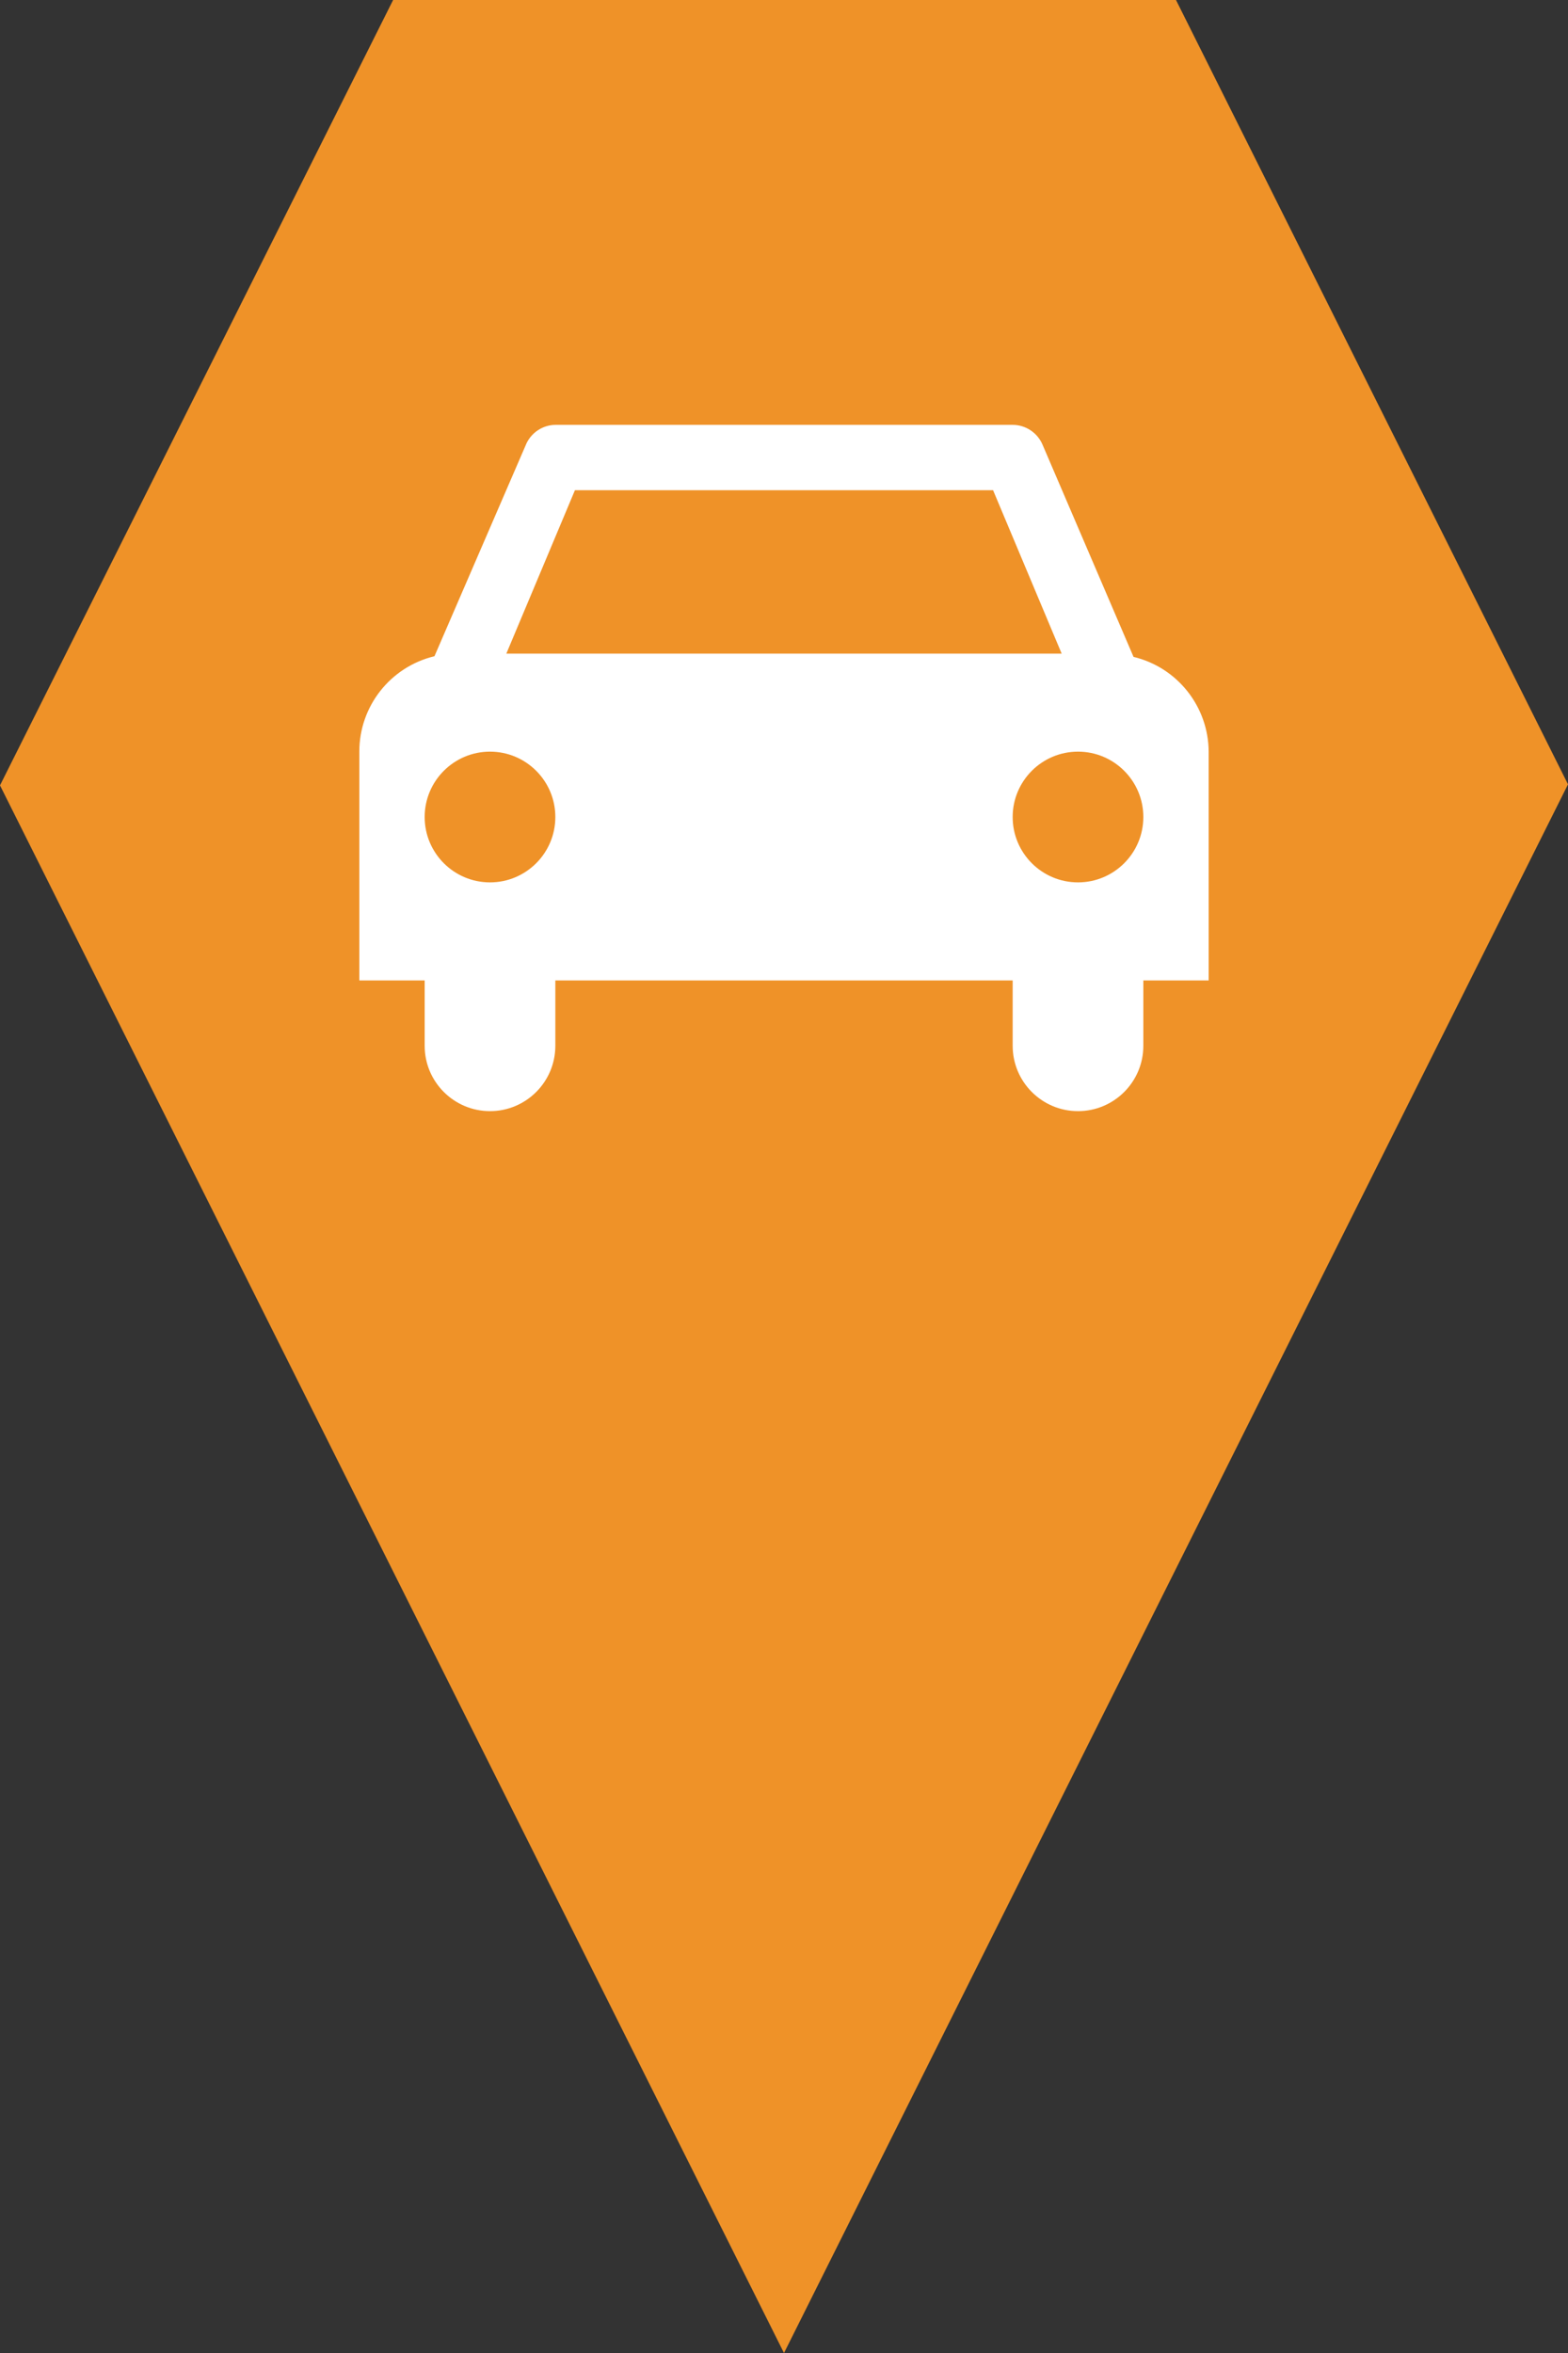 <?xml version="1.0" encoding="utf-8"?> <!DOCTYPE svg PUBLIC "-//W3C//DTD SVG 1.1//EN" "http://www.w3.org/Graphics/SVG/1.1/DTD/svg11.dtd"><svg version="1.1" id="marker-circle-blue" xmlns="http://www.w3.org/2000/svg" xmlns:xlink="http://www.w3.org/1999/xlink" x="0px"  y="0px" width="24px" height="36px" viewBox="0 0 24 36" enable-background="new 0 0 24 36" xml:space="preserve"><rect x="0" y="0" width="24" height="36" fill="#333333" stroke="none"/><polygon fill="#EF9228" points="12,36 24,12 18,0 6.017,0 0,12.016 "/><path fill="#ffffff" transform="translate(4.5 4.5)" d="M14,7c-0.004,-0.69,-0.479,-1.289,-1.15,-1.45l-1.39,-3.24l0,0l0,0l0,0C11.383,2.123,11.202,2.001,11,2H4C3.812,2.003,3.643,2.111,3.56,2.28l0,0l0,0l0,0L2.15,5.54C1.475,5.702,0.999,6.306,1,7v3.5h1v1c0,0.552,0.448,1,1,1s1,-0.448,1,-1v-1h7v1c0,0.552,0.448,1,1,1s1,-0.448,1,-1v-1h1V7zM4.3,3h6.4l1.05,2.5h-8.5L4.3,3zM3,9C2.448,9,2,8.552,2,8s0.448,-1,1,-1s1,0.448,1,1S3.552,9,3,9zM12,9c-0.552,0,-1,-0.448,-1,-1s0.448,-1,1,-1s1,0.448,1,1S12.552,9,12,9z"></path> </svg>
